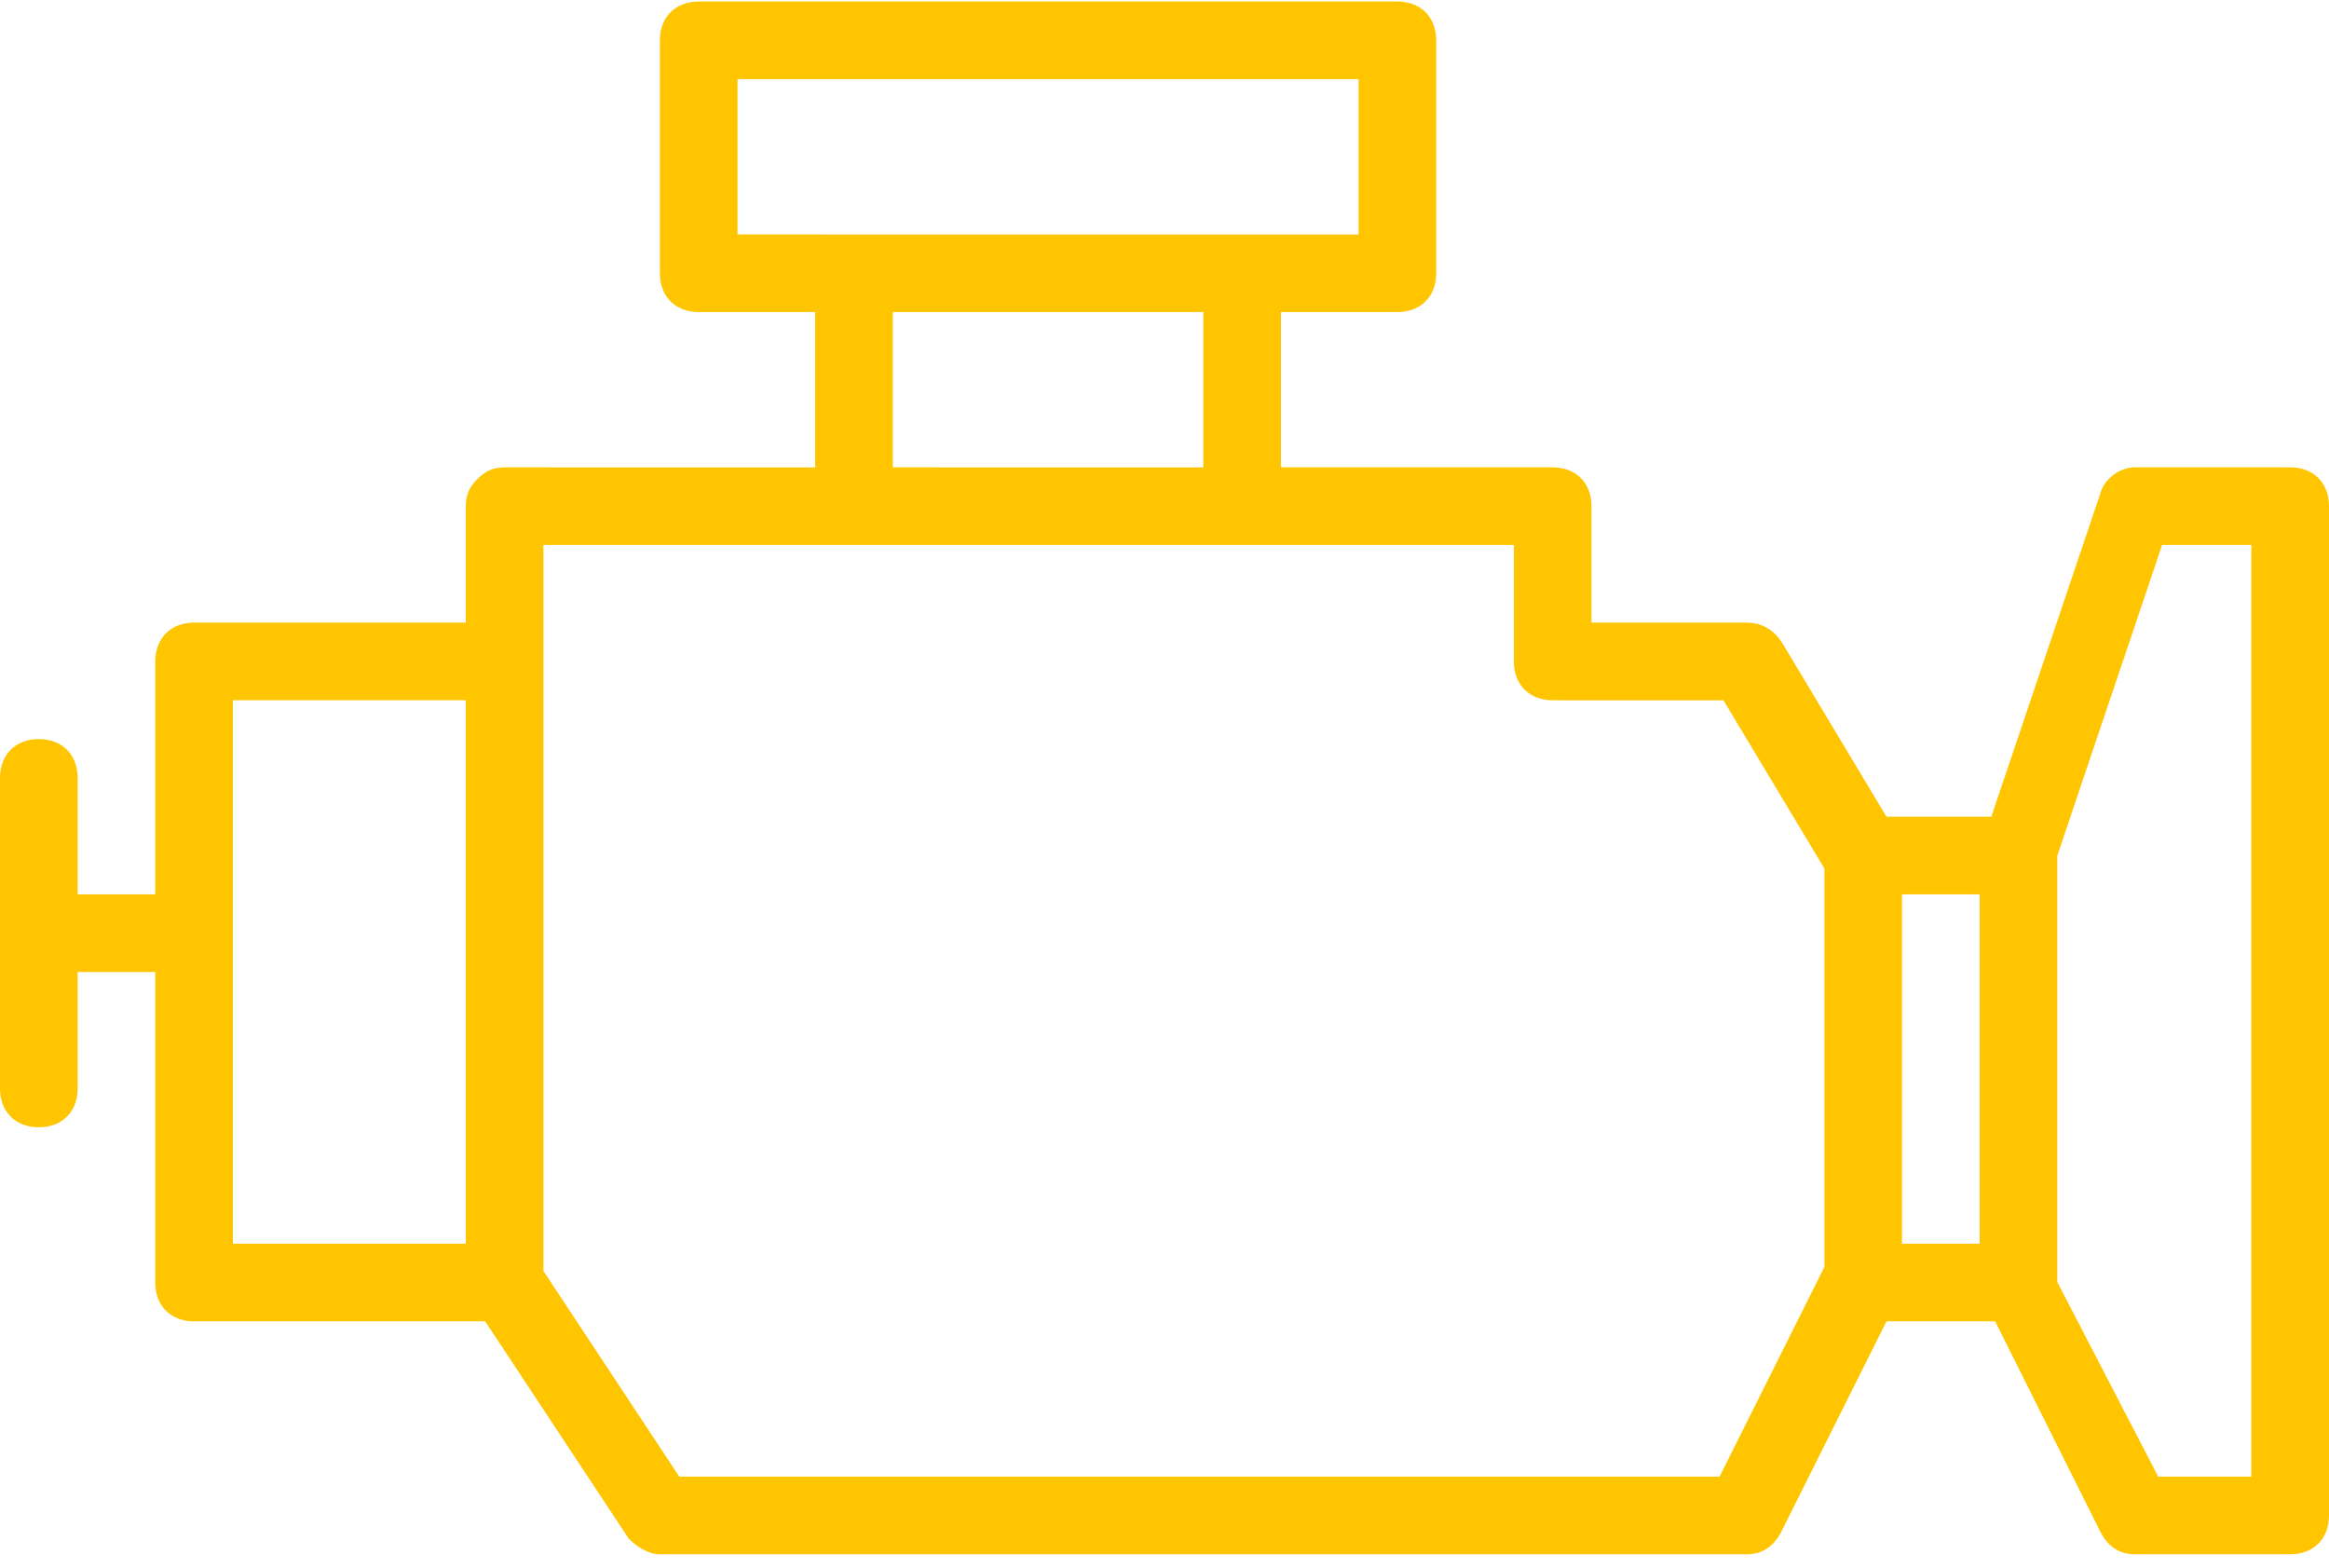 <svg xmlns="http://www.w3.org/2000/svg" width="104" height="70" viewBox="0 0 104 70">
    <path fill="#FFC500" fill-rule="nonzero" d="M102.267 20.868h-6.934c-.693 0-1.386.52-1.56 1.213L88.92 36.468h-4.68l-4.68-7.8c-.347-.52-.867-.867-1.56-.867h-6.933v-5.2c0-1.04-.693-1.733-1.733-1.733H57.2v-6.934h5.2c1.04 0 1.733-.693 1.733-1.733v-10.4c0-1.04-.693-1.733-1.733-1.733H31.2c-1.04 0-1.733.693-1.733 1.733v10.4c0 1.04.693 1.733 1.733 1.733h5.2v6.934H22.533c-.52 0-.866.173-1.213.52-.347.346-.52.693-.52 1.213v5.2H8.667c-1.04 0-1.734.693-1.734 1.733v10.4H3.467v-5.2c0-1.04-.694-1.733-1.734-1.733S0 33.694 0 34.734v13.867c0 1.04.693 1.733 1.733 1.733s1.734-.693 1.734-1.733v-5.2h3.466v13.867c0 1.04.694 1.733 1.734 1.733h13l6.413 9.707c.347.347.867.693 1.387.693H78c.693 0 1.213-.347 1.56-1.04l4.68-9.36h4.853l4.68 9.36c.347.693.867 1.04 1.56 1.04h6.934c1.04 0 1.733-.693 1.733-1.733V22.6c0-1.04-.693-1.733-1.733-1.733zM32.933 3.534h27.734v6.934H32.933V3.534zm6.934 10.4h13.866v6.934H39.867v-6.934zM10.4 55.534V31.268h10.4v24.266H10.4zm66.387 10.4H30.333l-6.066-9.182V24.334H67.6v5.2c0 1.04.693 1.734 1.733 1.734h7.627l4.507 7.51v17.796l-4.68 9.36zm8.146-10.4v-15.6H88.4v15.6h-3.467zm15.6 10.4h-4.16l-4.506-8.691V38.207l4.68-13.873h3.986v41.6z"/>
</svg>
